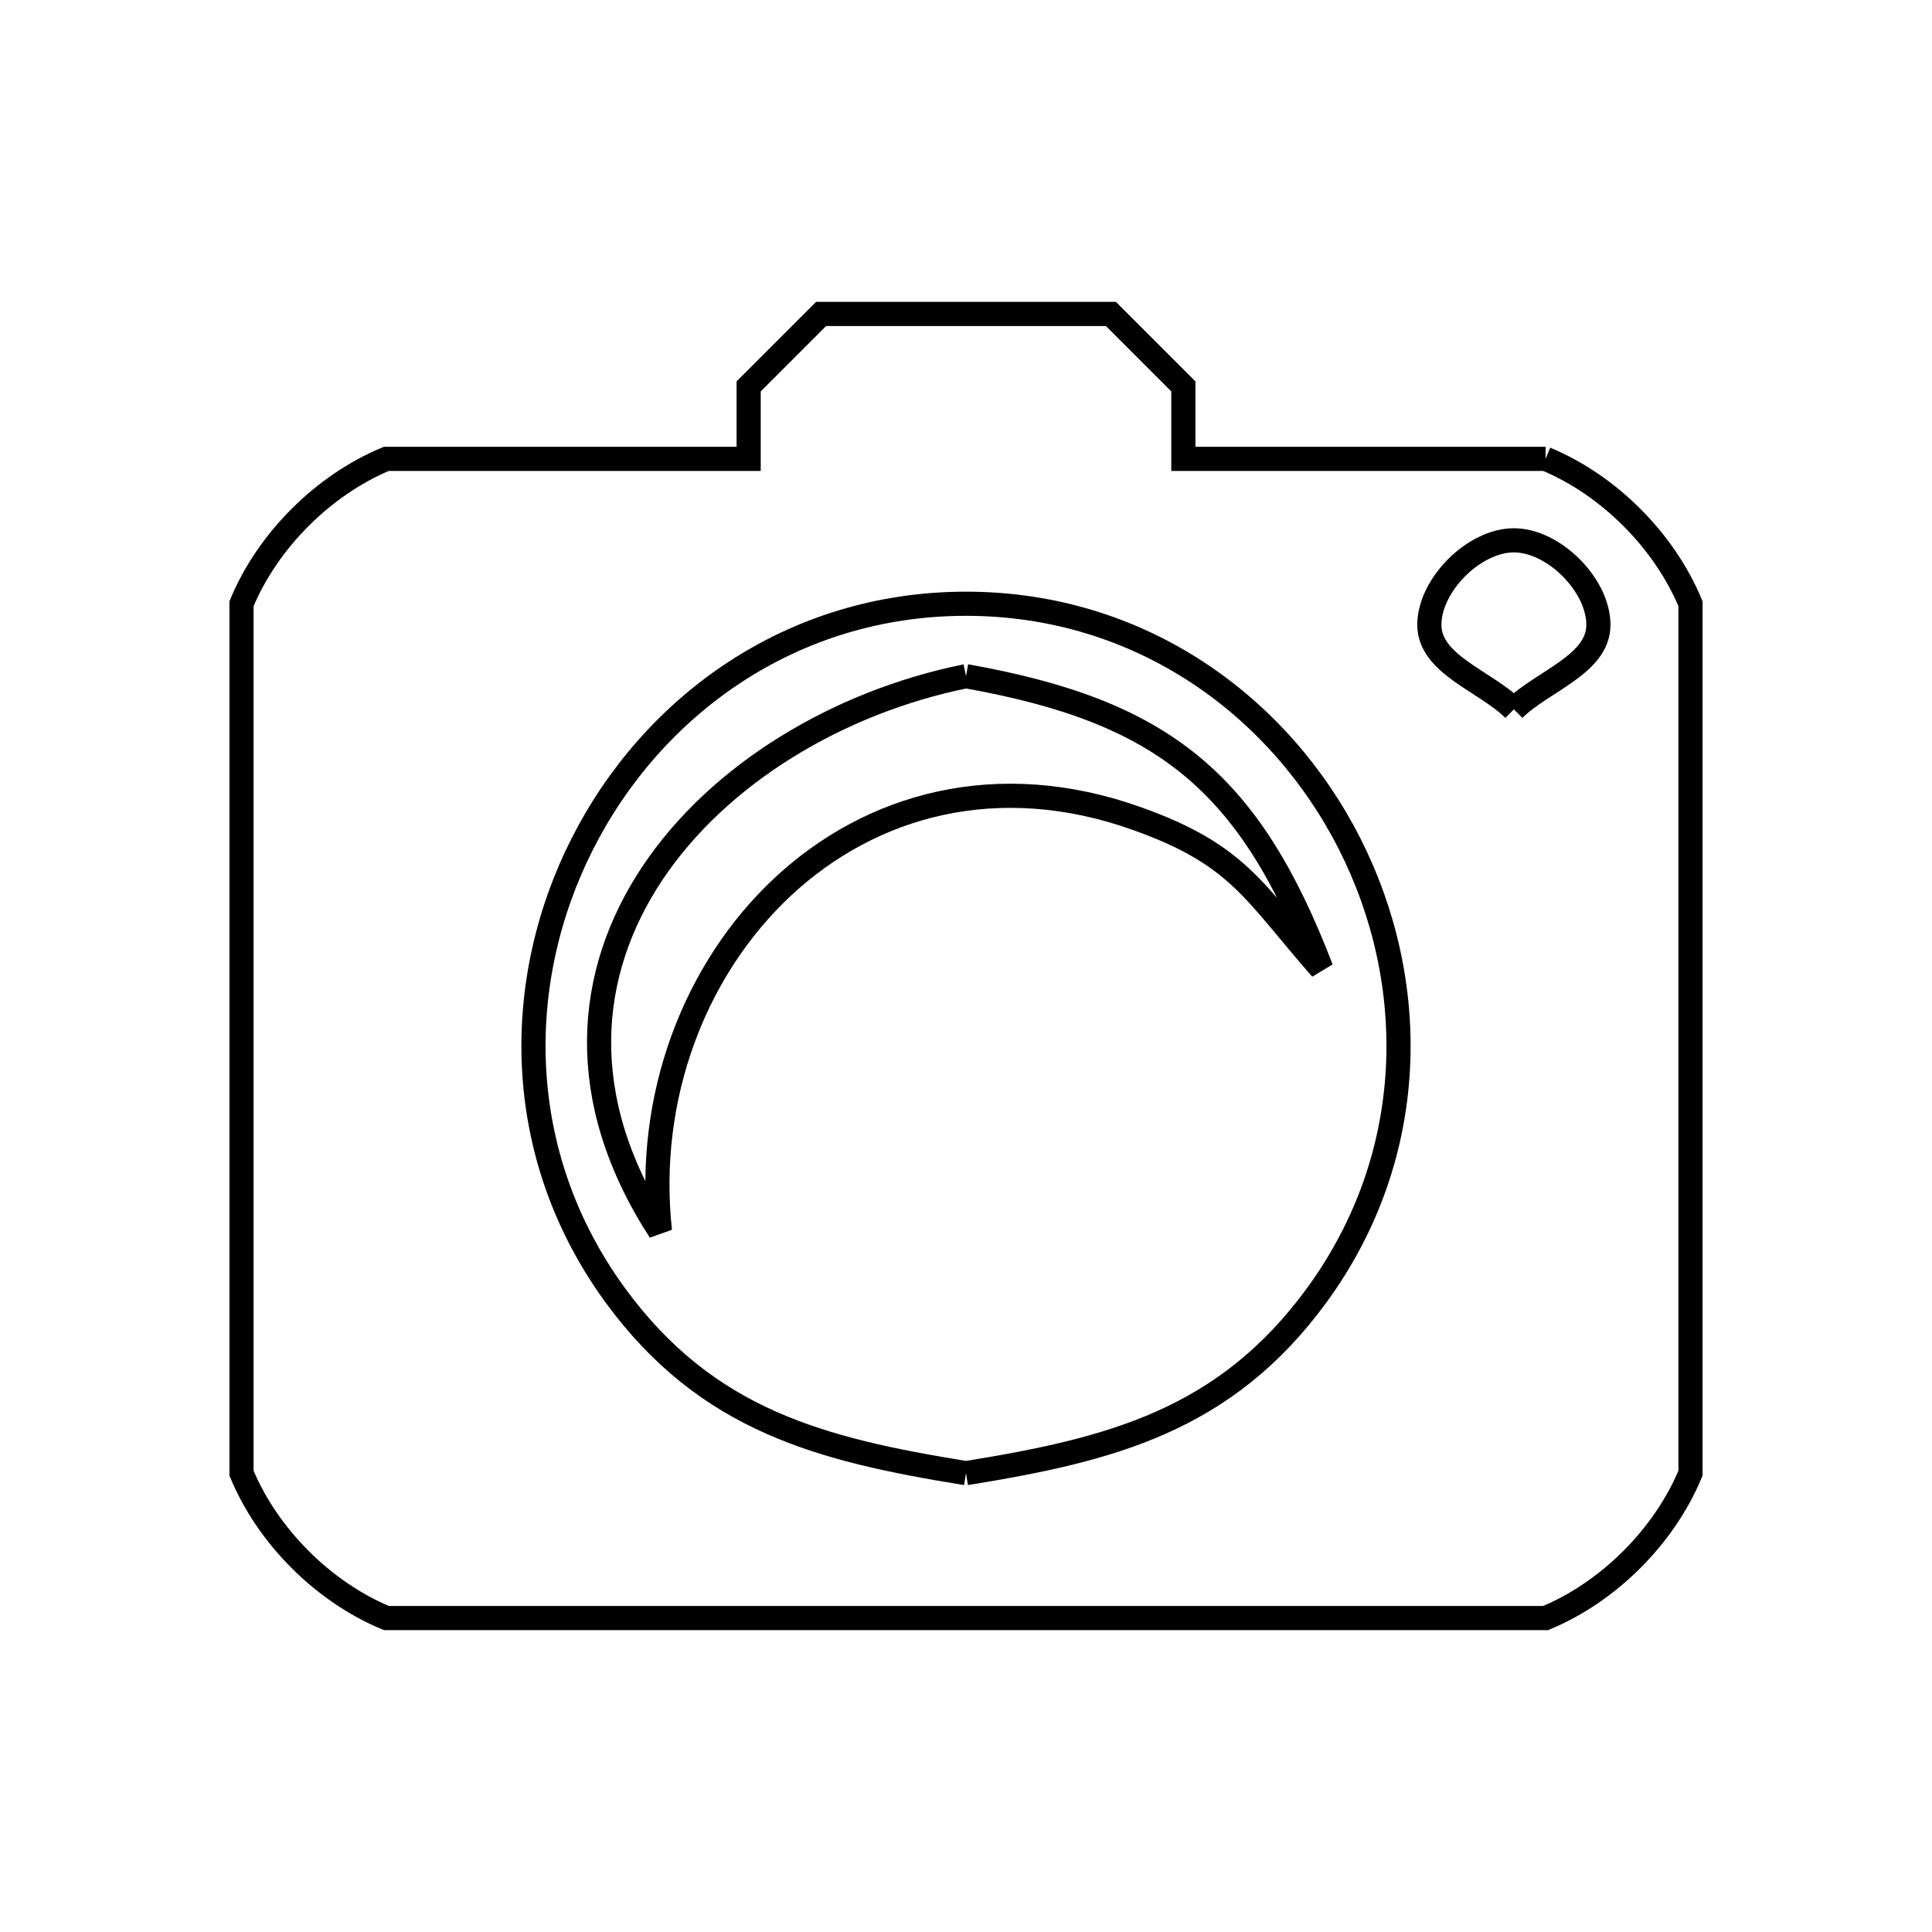 <svg xmlns="http://www.w3.org/2000/svg" viewBox="0.0 0.0 24.0 24.0" height="200px" width="200px"><path fill="none" stroke="black" stroke-width=".3" stroke-opacity="1.0"  filling="0" d="M19.2 5.7 L19.2 5.7 C19.984 6.025 20.675 6.716 21.0 7.5 L21.0 12.9 L21.0 18.3 C20.675 19.084 19.984 19.775 19.2 20.1 L12.0 20.1 L4.8 20.1 C4.016 19.775 3.325 19.084 3.0 18.3 L3.0 12.9 L3.0 7.5 C3.325 6.716 4.016 6.025 4.8 5.7 L9.3 5.7 L9.3 4.8 C9.6 4.5 9.9 4.2 10.2 3.9 L13.8 3.9 C14.1 4.2 14.4 4.5 14.7 4.8 L14.7 5.7 L19.2 5.7"></path>
<path fill="none" stroke="black" stroke-width=".3" stroke-opacity="1.0"  filling="0" d="M12.0 8.4 L12.0 8.4 C14.453 8.836 15.521 9.707 16.414 12.034 L16.414 12.034 C15.572 11.075 15.389 10.621 14.13 10.171 C12.392 9.548 10.818 9.996 9.724 11.016 C8.631 12.036 8.017 13.628 8.198 15.293 L8.198 15.293 C7.129 13.644 7.283 12.082 8.102 10.851 C8.921 9.621 10.406 8.722 12.0 8.4 L12.0 8.4"></path>
<path fill="none" stroke="black" stroke-width=".3" stroke-opacity="1.0"  filling="0" d="M18.806 8.812 L18.806 8.812 C18.456 8.462 17.756 8.257 17.756 7.762 C17.756 7.267 18.311 6.712 18.806 6.712 C19.301 6.712 19.856 7.267 19.856 7.762 C19.856 8.257 19.156 8.462 18.806 8.812 L18.806 8.812"></path>
<path fill="none" stroke="black" stroke-width=".3" stroke-opacity="1.0"  filling="0" d="M12.0 18.3 L12.0 18.3 C10.206 18.01 8.783 17.651 7.642 16.089 C6.364 14.337 6.368 12.19 7.235 10.481 C8.102 8.771 9.831 7.5 12.0 7.5 C14.169 7.5 15.898 8.772 16.765 10.481 C17.632 12.19 17.636 14.337 16.358 16.089 C15.217 17.651 13.794 18.01 12.0 18.3 L12.0 18.3"></path></svg>